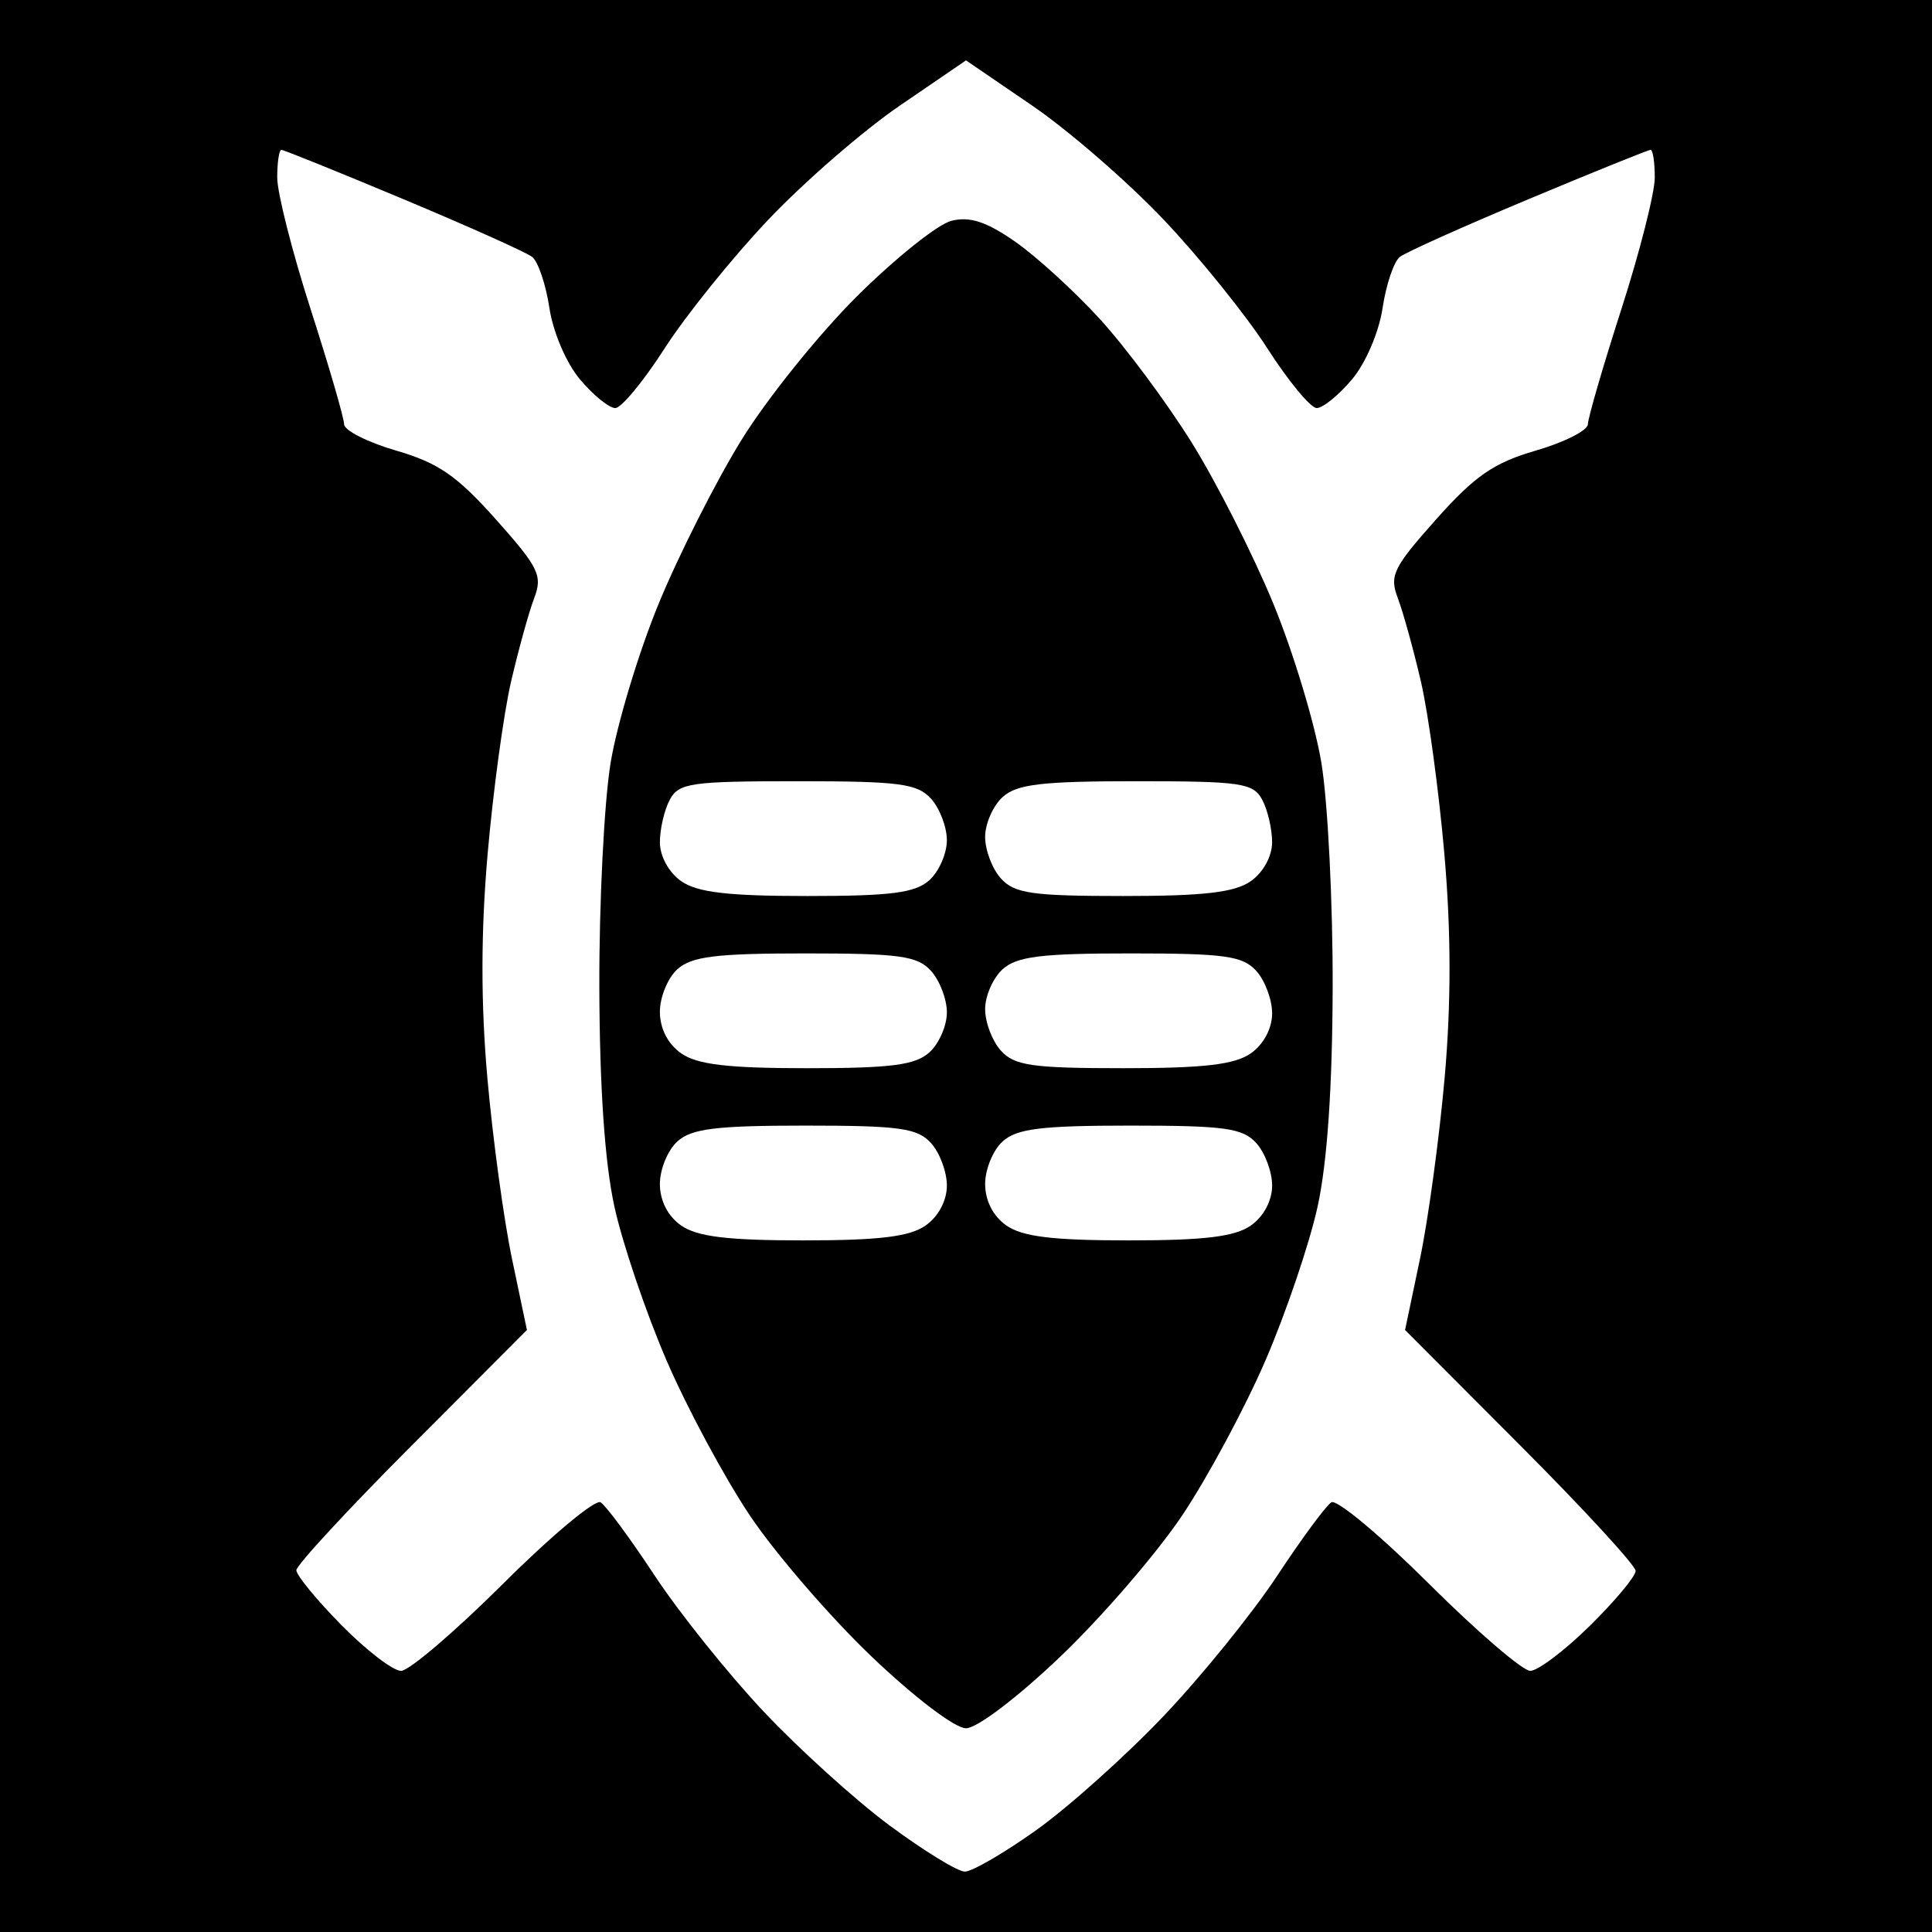 <?xml version="1.0" encoding="UTF-8" standalone="no"?>
<!-- Created with Inkscape (http://www.inkscape.org/) -->

<svg
   xmlns:dc="http://purl.org/dc/elements/1.1/"
   xmlns:cc="http://creativecommons.org/ns#"
   xmlns:rdf="http://www.w3.org/1999/02/22-rdf-syntax-ns#"
   xmlns:svg="http://www.w3.org/2000/svg"
   xmlns="http://www.w3.org/2000/svg"
   xmlns:sodipodi="http://sodipodi.sourceforge.net/DTD/sodipodi-0.dtd"
   xmlns:inkscape="http://www.inkscape.org/namespaces/inkscape"
   width="256mm"
   height="256mm"
   viewBox="0 0 256 256"
   version="1.1"
   id="svg8"
   inkscape:version="0.92.5 (2060ec1f9f, 2020-04-08)"
   sodipodi:docname="civ6_zulu.svg">
  <defs
     id="defs2" />
  <sodipodi:namedview
     id="base"
     pagecolor="#ffffff"
     bordercolor="#666666"
     borderopacity="1.0"
     inkscape:pageopacity="0.0"
     inkscape:pageshadow="2"
     inkscape:zoom="1.4"
     inkscape:cx="309.22821"
     inkscape:cy="383.77074"
     inkscape:document-units="mm"
     inkscape:current-layer="layer1"
     showgrid="false"
     inkscape:window-width="3840"
     inkscape:window-height="2056"
     inkscape:window-x="0"
     inkscape:window-y="50"
     inkscape:window-maximized="1" />
  <g
     inkscape:label="Layer 1"
     inkscape:groupmode="layer"
     id="layer1"
     transform="translate(0,-41)">
    <rect
       style="fill:#000000;fill-opacity:1;stroke:none;stroke-width:0.736;stroke-miterlimit:4;stroke-dasharray:none;stroke-opacity:1;paint-order:stroke fill markers"
       id="rect4747"
       width="256"
       height="256"
       x="-1.4210855e-14"
       y="41" />
    <g
       id="g5134" />
    <path
       style="fill:#ffffff;stroke-width:1.268"
       d="m 117.859,282.874 c -4.532,-3.359 -12.073,-10.188 -16.758,-15.176 -4.685,-4.988 -11.152,-13.066 -14.37,-17.951 -3.218,-4.885 -6.433,-9.241 -7.144,-9.681 -0.711,-0.439 -6.518,4.406 -12.906,10.768 -6.388,6.361 -12.481,11.566 -13.54,11.566 -1.059,0 -4.613,-2.729 -7.899,-6.065 -3.285,-3.335 -5.973,-6.607 -5.973,-7.27 0,-0.663 6.874,-8.097 15.276,-16.519 l 15.276,-15.313 -1.977,-9.423 c -1.088,-5.183 -2.556,-15.961 -3.263,-23.952 -0.878,-9.918 -0.869,-19.334 0.029,-29.669 0.723,-8.327 2.121,-18.616 3.107,-22.864 0.986,-4.248 2.363,-9.224 3.061,-11.057 1.14,-2.995 0.625,-4.055 -5.074,-10.449 -5.155,-5.784 -7.63,-7.491 -13.22,-9.116 -3.783,-1.1 -6.883,-2.672 -6.89,-3.494 -0.005,-0.822 -2.003,-7.683 -4.437,-15.247 -2.433,-7.564 -4.424,-15.407 -4.424,-17.429 0,-2.022 0.249,-3.677 0.553,-3.677 0.304,0 7.577,2.939 16.162,6.532 8.585,3.593 16.26,7.033 17.055,7.646 0.796,0.613 1.828,3.66 2.295,6.772 0.481,3.205 2.237,7.308 4.053,9.466 1.763,2.095 3.867,3.804 4.677,3.798 0.81,-0.005 3.753,-3.567 6.542,-7.914 2.789,-4.346 8.963,-12.01 13.721,-17.031 4.758,-5.02 12.601,-11.827 17.429,-15.126 L 128,49 l 8.779,5.998 c 4.828,3.299 12.671,10.106 17.429,15.126 4.758,5.02 10.932,12.684 13.721,17.031 2.789,4.346 5.733,7.908 6.542,7.914 0.809,0.005 2.914,-1.703 4.677,-3.798 1.816,-2.158 3.573,-6.261 4.053,-9.466 0.467,-3.111 1.499,-6.159 2.295,-6.772 0.796,-0.613 8.471,-4.054 17.055,-7.646 8.585,-3.593 15.858,-6.532 16.162,-6.532 0.304,0 0.553,1.654 0.553,3.677 0,2.022 -1.991,9.865 -4.424,17.429 -2.433,7.564 -4.43,14.425 -4.437,15.247 -0.005,0.822 -3.107,2.394 -6.89,3.494 -5.59,1.625 -8.065,3.331 -13.22,9.116 -5.699,6.394 -6.214,7.455 -5.074,10.449 0.698,1.833 2.075,6.809 3.061,11.057 0.986,4.248 2.384,14.537 3.107,22.864 0.897,10.335 0.907,19.751 0.029,29.669 -0.707,7.991 -2.176,18.77 -3.263,23.952 l -1.977,9.423 15.276,15.313 c 8.402,8.422 15.276,15.897 15.276,16.61 0,0.713 -2.729,3.985 -6.064,7.27 -3.336,3.285 -6.89,5.973 -7.899,5.973 -1.009,0 -7.06,-5.205 -13.448,-11.566 -6.388,-6.361 -12.196,-11.207 -12.906,-10.768 -0.711,0.439 -3.944,4.824 -7.186,9.745 -3.242,4.92 -9.991,13.259 -14.999,18.531 -5.008,5.272 -12.602,12.081 -16.877,15.131 -4.275,3.05 -8.555,5.537 -9.512,5.527 -0.957,-0.01 -5.448,-2.767 -9.98,-6.126 z m 22.675,-22.395 c 5.484,-5.24 12.723,-13.628 16.087,-18.642 3.364,-5.013 8.341,-14.274 11.061,-20.578 2.72,-6.305 5.824,-15.456 6.897,-20.336 1.287,-5.853 1.97,-15.776 2.006,-29.154 0.029,-11.155 -0.641,-24.507 -1.491,-29.671 -0.85,-5.165 -3.722,-14.675 -6.382,-21.134 -2.66,-6.459 -7.526,-16.061 -10.815,-21.337 -3.289,-5.276 -8.757,-12.632 -12.151,-16.346 -3.395,-3.714 -8.474,-8.349 -11.288,-10.299 -3.782,-2.621 -5.97,-3.331 -8.389,-2.724 -1.8,0.452 -7.418,4.939 -12.485,9.97 -5.066,5.032 -11.968,13.614 -15.336,19.07 -3.368,5.457 -8.3,15.206 -10.96,21.666 -2.66,6.459 -5.531,15.97 -6.382,21.134 -0.85,5.164 -1.521,18.517 -1.491,29.671 0.038,13.379 0.719,23.301 2.006,29.154 1.073,4.88 4.177,14.032 6.897,20.336 2.72,6.305 7.698,15.565 11.061,20.578 3.364,5.013 10.603,13.402 16.087,18.642 5.682,5.428 11.074,9.526 12.534,9.526 1.46,0 6.853,-4.098 12.534,-9.526 z M 90.255,203.386 c -1.766,-1.237 -2.817,-3.292 -2.817,-5.508 0,-1.944 1.043,-4.478 2.318,-5.632 1.875,-1.696 5.111,-2.098 16.916,-2.098 12.532,0 14.895,0.328 16.696,2.318 1.154,1.275 2.098,3.809 2.098,5.632 0,1.988 -1.127,4.104 -2.817,5.287 -2.118,1.483 -6.139,1.973 -16.196,1.973 -10.058,0 -14.079,-0.49 -16.196,-1.973 z m 43.098,0 c -1.766,-1.237 -2.817,-3.292 -2.817,-5.508 0,-1.944 1.043,-4.478 2.318,-5.632 1.875,-1.696 5.111,-2.098 16.916,-2.098 12.532,0 14.895,0.328 16.696,2.318 1.154,1.275 2.098,3.809 2.098,5.632 0,1.988 -1.127,4.104 -2.817,5.287 -2.118,1.483 -6.139,1.973 -16.196,1.973 -10.058,0 -14.079,-0.49 -16.196,-1.973 z M 90.255,180.57 c -1.766,-1.237 -2.817,-3.292 -2.817,-5.508 0,-1.944 1.043,-4.478 2.318,-5.632 1.875,-1.696 5.111,-2.098 16.916,-2.098 12.532,0 14.895,0.328 16.696,2.318 1.154,1.275 2.098,3.753 2.098,5.508 0,1.754 -1.043,4.134 -2.318,5.287 -1.86,1.683 -5.061,2.098 -16.196,2.098 -10.509,0 -14.562,-0.479 -16.696,-1.973 z m 42.378,-0.345 c -1.154,-1.275 -2.098,-3.753 -2.098,-5.508 0,-1.754 1.043,-4.134 2.318,-5.287 1.875,-1.696 5.111,-2.098 16.916,-2.098 12.532,0 14.895,0.328 16.696,2.318 1.154,1.275 2.098,3.809 2.098,5.632 0,1.988 -1.127,4.104 -2.817,5.287 -2.14,1.499 -6.207,1.973 -16.916,1.973 -12.049,0 -14.404,-0.337 -16.196,-2.318 z m -42.378,-22.471 c -1.638,-1.148 -2.817,-3.304 -2.817,-5.154 0,-1.749 0.59,-4.284 1.312,-5.632 1.188,-2.22 2.786,-2.452 16.916,-2.452 13.507,0 15.886,0.311 17.701,2.318 1.154,1.275 2.098,3.753 2.098,5.508 0,1.754 -1.043,4.134 -2.318,5.287 -1.86,1.683 -5.061,2.098 -16.196,2.098 -10.509,0 -14.562,-0.479 -16.696,-1.973 z m 42.378,-0.345 c -1.154,-1.275 -2.098,-3.753 -2.098,-5.508 0,-1.754 1.043,-4.134 2.318,-5.287 1.889,-1.709 5.166,-2.098 17.701,-2.098 13.912,0 15.509,0.235 16.696,2.452 0.722,1.348 1.312,3.883 1.312,5.632 0,1.85 -1.179,4.006 -2.817,5.154 -2.14,1.499 -6.207,1.973 -16.916,1.973 -12.049,0 -14.404,-0.337 -16.196,-2.318 z"
       id="path5198"
       inkscape:connector-curvature="0" />
  </g>
</svg>
